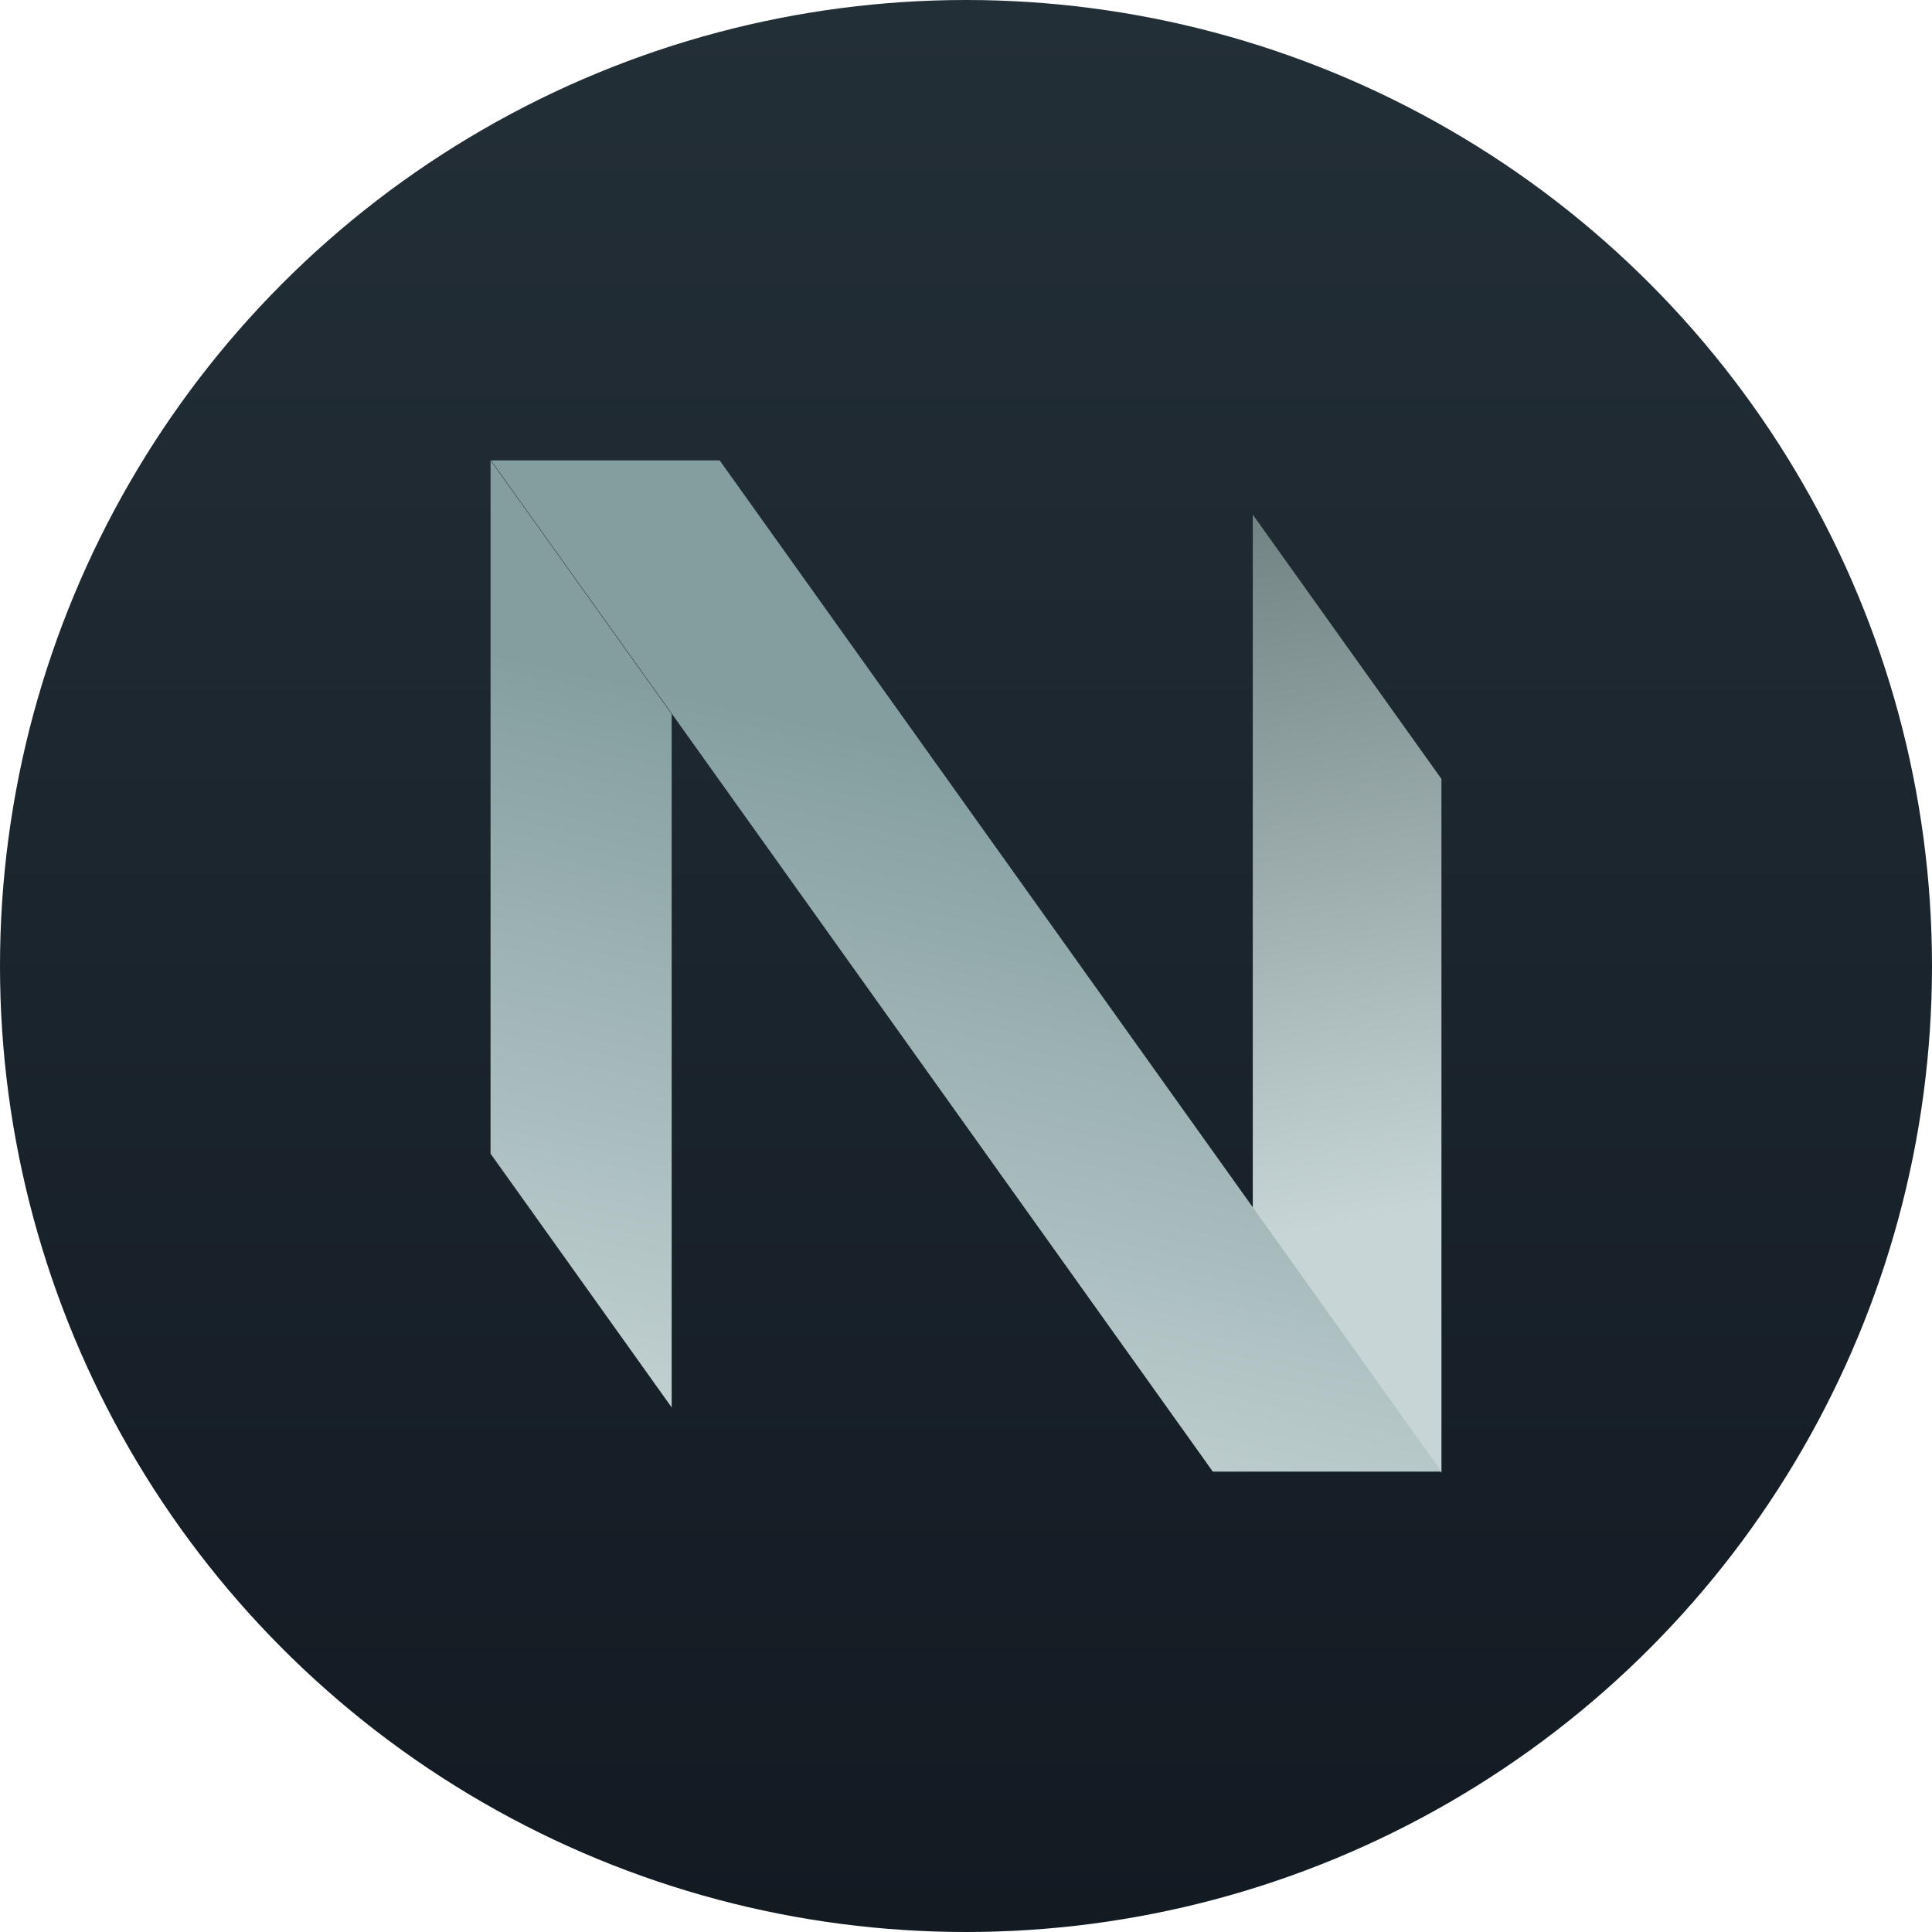 <svg width="512" height="512" viewBox="0 0 512 512" fill="none" xmlns="http://www.w3.org/2000/svg">
<circle cx="256" cy="256" r="256" fill="url(#paint0_linear_4_322)"/>
<path d="M382 206.423V390.268L332 320.217V136.372L382 206.423Z" fill="url(#paint1_linear_4_322)"/>
<path d="M382 389.992V390H321.412L130.117 122H190.711L382 389.992Z" fill="url(#paint2_linear_4_322)"/>
<path d="M178 189.246V372.974L130 305.728V122L178 189.246Z" fill="url(#paint3_linear_4_322)"/>
<defs>
<linearGradient id="paint0_linear_4_322" x1="256" y1="0" x2="256" y2="512" gradientUnits="userSpaceOnUse">
<stop stop-color="#232F37"/>
<stop offset="1" stop-color="#121A22"/>
</linearGradient>
<linearGradient id="paint1_linear_4_322" x1="364" y1="323.588" x2="331.593" y2="140.852" gradientUnits="userSpaceOnUse">
<stop stop-color="#C7D5D6"/>
<stop offset="1" stop-color="#738585"/>
</linearGradient>
<linearGradient id="paint2_linear_4_322" x1="202" y1="397.512" x2="246.665" y2="198.37" gradientUnits="userSpaceOnUse">
<stop stop-color="#C7D5D6"/>
<stop offset="1" stop-color="#849E9F"/>
</linearGradient>
<linearGradient id="paint3_linear_4_322" x1="202" y1="397.512" x2="246.665" y2="198.37" gradientUnits="userSpaceOnUse">
<stop stop-color="#C7D5D6"/>
<stop offset="1" stop-color="#849E9F"/>
</linearGradient>
</defs>
</svg>
